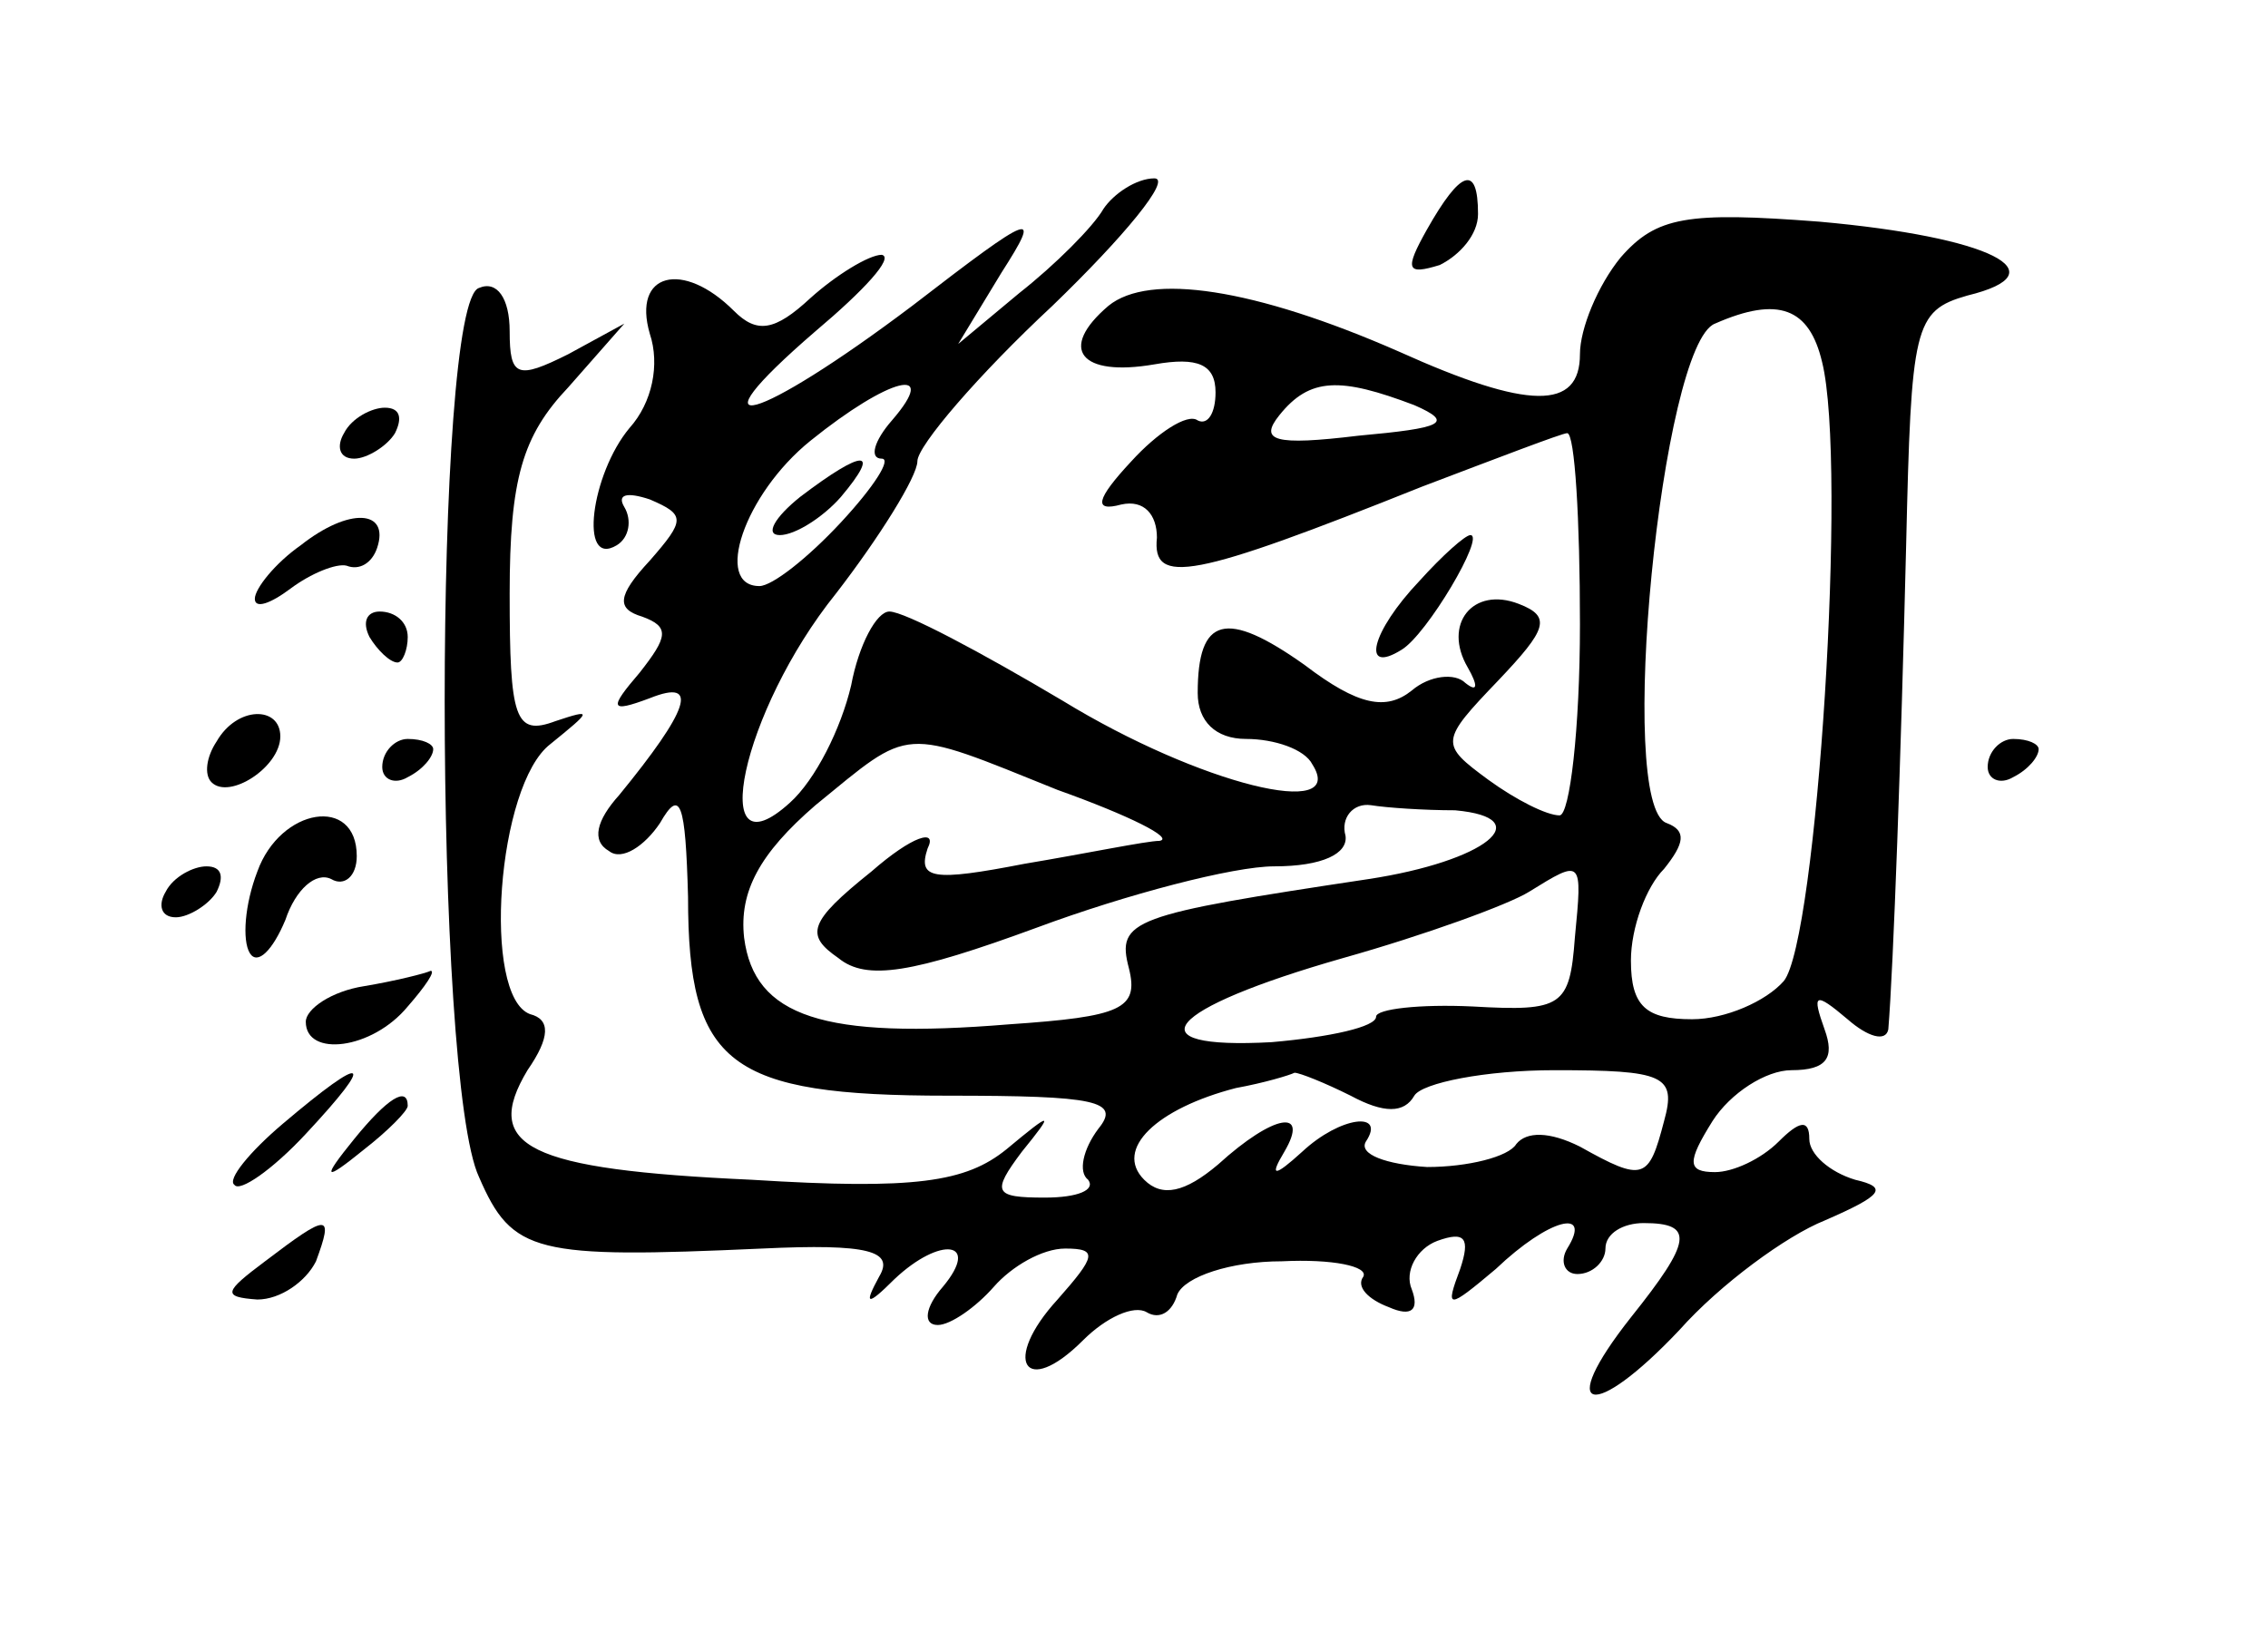 <?xml version="1.0" standalone="no"?>
<!DOCTYPE svg PUBLIC "-//W3C//DTD SVG 20010904//EN"
 "http://www.w3.org/TR/2001/REC-SVG-20010904/DTD/svg10.dtd">
<svg version="1.0" xmlns="http://www.w3.org/2000/svg"
 width="89pt" height="64pt" viewBox="0 0 89 64"
 preserveAspectRatio="xMidYMid meet">
<g transform="translate(0,64) scale(0.1,-0.1)"
fill="#000000" stroke="none">
<path d="M433 558 c-4 -7 -19 -22 -33 -33 l-24 -20 17 28 c16 25 13 24 -35
-13 -61 -46 -89 -54 -38 -10 19 16 31 29 26 30 -5 0 -18 -8 -28 -17 -14 -13
-21 -14 -30 -5 -20 20 -40 15 -33 -9 4 -12 1 -27 -8 -37 -15 -18 -20 -55 -5
-46 5 3 6 10 3 15 -3 5 1 6 10 3 14 -6 14 -8 0 -24 -13 -14 -13 -19 -3 -22 11
-4 10 -8 -1 -22 -12 -14 -12 -16 4 -10 20 8 15 -5 -12 -38 -9 -10 -11 -18 -4
-22 5 -4 14 2 20 11 8 14 10 8 11 -29 0 -66 16 -78 102 -78 58 0 68 -2 59 -13
-6 -8 -8 -17 -4 -20 3 -4 -4 -7 -17 -7 -20 0 -21 2 -9 18 13 16 12 16 -6 1
-16 -13 -36 -16 -100 -12 -88 4 -106 13 -88 43 9 13 9 20 1 22 -19 7 -13 90 8
106 16 13 17 14 2 9 -16 -6 -18 1 -18 50 0 45 5 62 23 81 l22 25 -22 -12 c-20
-10 -23 -9 -23 9 0 13 -5 20 -12 17 -18 -5 -18 -311 0 -349 13 -30 22 -32 111
-28 42 2 52 -1 46 -11 -6 -11 -5 -12 6 -1 18 17 34 15 19 -3 -7 -8 -8 -15 -2
-15 5 0 15 7 22 15 7 8 19 15 28 15 13 0 12 -3 -3 -20 -22 -24 -13 -39 10 -16
9 9 20 14 25 11 5 -3 10 0 12 7 3 7 21 13 41 13 20 1 34 -2 32 -6 -3 -4 2 -9
10 -12 9 -4 12 -1 9 7 -3 7 2 16 10 19 11 4 13 1 9 -11 -6 -16 -5 -16 14 0 21
20 38 24 28 8 -3 -5 -1 -10 4 -10 6 0 11 5 11 10 0 6 7 10 15 10 20 0 19 -7
-5 -37 -30 -38 -15 -41 19 -5 16 18 42 37 57 43 23 10 25 13 12 16 -10 3 -18
10 -18 16 0 8 -4 7 -12 -1 -7 -7 -18 -12 -25 -12 -11 0 -11 4 -1 20 7 11 21
20 31 20 14 0 17 5 13 16 -5 14 -4 15 9 4 8 -7 15 -9 16 -4 2 24 5 108 7 190
2 86 3 92 24 98 37 9 9 23 -58 29 -52 4 -64 2 -78 -14 -9 -11 -16 -28 -16 -38
0 -22 -20 -22 -71 1 -57 25 -98 31 -114 18 -20 -17 -11 -28 18 -23 17 3 24 0
24 -11 0 -8 -3 -13 -7 -11 -4 3 -16 -5 -26 -16 -14 -15 -15 -20 -4 -17 9 2 14
-4 14 -13 -2 -19 14 -16 104 20 29 11 55 21 57 21 3 0 5 -34 5 -75 0 -41 -4
-75 -8 -75 -5 0 -17 6 -28 14 -19 14 -19 15 4 39 19 20 21 25 8 30 -18 7 -30
-8 -20 -25 4 -7 4 -10 -1 -6 -4 4 -14 3 -21 -3 -10 -8 -21 -6 -42 10 -31 22
-42 19 -42 -11 0 -11 7 -18 19 -18 11 0 23 -4 26 -10 14 -22 -44 -8 -98 25
-32 19 -62 35 -68 35 -5 0 -12 -13 -15 -29 -4 -17 -14 -37 -24 -46 -33 -30
-19 36 18 82 17 22 32 46 32 52 0 6 24 34 53 61 28 27 47 50 40 50 -7 0 -16
-6 -20 -12z m282 -60 c10 -40 -2 -227 -15 -243 -7 -8 -23 -15 -36 -15 -18 0
-24 5 -24 23 0 13 6 29 13 36 8 10 9 15 1 18 -20 7 -2 188 19 196 25 11 37 6
42 -15z m-365 -23 c-7 -8 -9 -15 -4 -15 4 0 -3 -11 -16 -25 -13 -14 -27 -25
-32 -25 -18 0 -6 36 20 57 31 25 51 30 32 8z m205 6 c16 -7 11 -9 -22 -12 -33
-4 -39 -2 -31 8 12 15 24 15 53 4z m-140 -151 c28 -10 46 -19 40 -20 -5 0 -29
-5 -53 -9 -36 -7 -42 -6 -38 6 4 8 -6 5 -22 -9 -25 -20 -26 -25 -13 -34 11 -9
29 -6 78 12 35 13 77 24 93 24 19 0 29 5 28 12 -2 7 3 13 10 12 6 -1 21 -2 33
-2 33 -3 12 -20 -34 -27 -93 -14 -99 -16 -94 -35 4 -16 -3 -19 -47 -22 -73 -6
-100 3 -104 34 -2 18 6 33 28 52 38 31 33 31 95 6z m203 -58 c-2 -27 -5 -29
-40 -27 -21 1 -38 -1 -38 -4 0 -4 -18 -8 -41 -10 -55 -3 -42 13 28 33 32 9 65
21 73 26 21 13 21 13 18 -18z m-88 -62 c13 -7 21 -7 25 0 3 5 28 10 55 10 43
0 48 -2 43 -20 -6 -23 -8 -24 -33 -10 -12 6 -21 6 -25 1 -3 -5 -19 -9 -35 -9
-16 1 -27 5 -24 10 8 12 -10 10 -25 -4 -11 -10 -13 -10 -7 0 10 17 -4 15 -26
-5 -13 -11 -22 -13 -29 -6 -12 12 5 28 36 36 11 2 21 5 23 6 2 0 12 -4 22 -9z"/>
<path d="M314 445 c-10 -8 -14 -15 -8 -15 6 0 17 7 24 15 16 19 9 19 -16 0z"/>
<path d="M560 550 c-9 -16 -8 -18 5 -14 8 4 15 12 15 20 0 20 -7 17 -20 -6z"/>
<path d="M135 470 c-3 -5 -2 -10 4 -10 5 0 13 5 16 10 3 6 2 10 -4 10 -5 0
-13 -4 -16 -10z"/>
<path d="M118 426 c-10 -7 -18 -17 -18 -21 0 -4 6 -2 14 4 8 6 18 10 22 9 5
-2 10 1 12 7 5 15 -11 16 -30 1z"/>
<path d="M557 412 c-19 -20 -23 -37 -7 -27 10 6 33 45 27 45 -2 0 -11 -8 -20
-18z"/>
<path d="M145 390 c3 -5 8 -10 11 -10 2 0 4 5 4 10 0 6 -5 10 -11 10 -5 0 -7
-4 -4 -10z"/>
<path d="M85 349 c-4 -6 -5 -13 -2 -16 7 -7 27 6 27 18 0 12 -17 12 -25 -2z"/>
<path d="M150 339 c0 -5 5 -7 10 -4 6 3 10 8 10 11 0 2 -4 4 -10 4 -5 0 -10
-5 -10 -11z"/>
<path d="M780 339 c0 -5 5 -7 10 -4 6 3 10 8 10 11 0 2 -4 4 -10 4 -5 0 -10
-5 -10 -11z"/>
<path d="M101 298 c-5 -13 -6 -27 -3 -32 3 -5 9 1 14 13 4 12 12 19 18 16 5
-3 10 1 10 9 0 24 -30 19 -39 -6z"/>
<path d="M65 290 c-3 -5 -2 -10 4 -10 5 0 13 5 16 10 3 6 2 10 -4 10 -5 0 -13
-4 -16 -10z"/>
<path d="M143 253 c-13 -2 -23 -9 -23 -14 0 -14 26 -11 40 6 7 8 11 14 9 14
-2 -1 -14 -4 -26 -6z"/>
<path d="M111 199 c-13 -11 -22 -22 -19 -24 2 -3 15 6 28 20 28 30 24 32 -9 4z"/>
<path d="M139 193 c-13 -16 -12 -17 4 -4 9 7 17 15 17 17 0 8 -8 3 -21 -13z"/>
<path d="M104 145 c-16 -12 -17 -14 -3 -15 9 0 19 7 23 15 7 19 5 19 -20 0z"/>
</g>
</svg>

